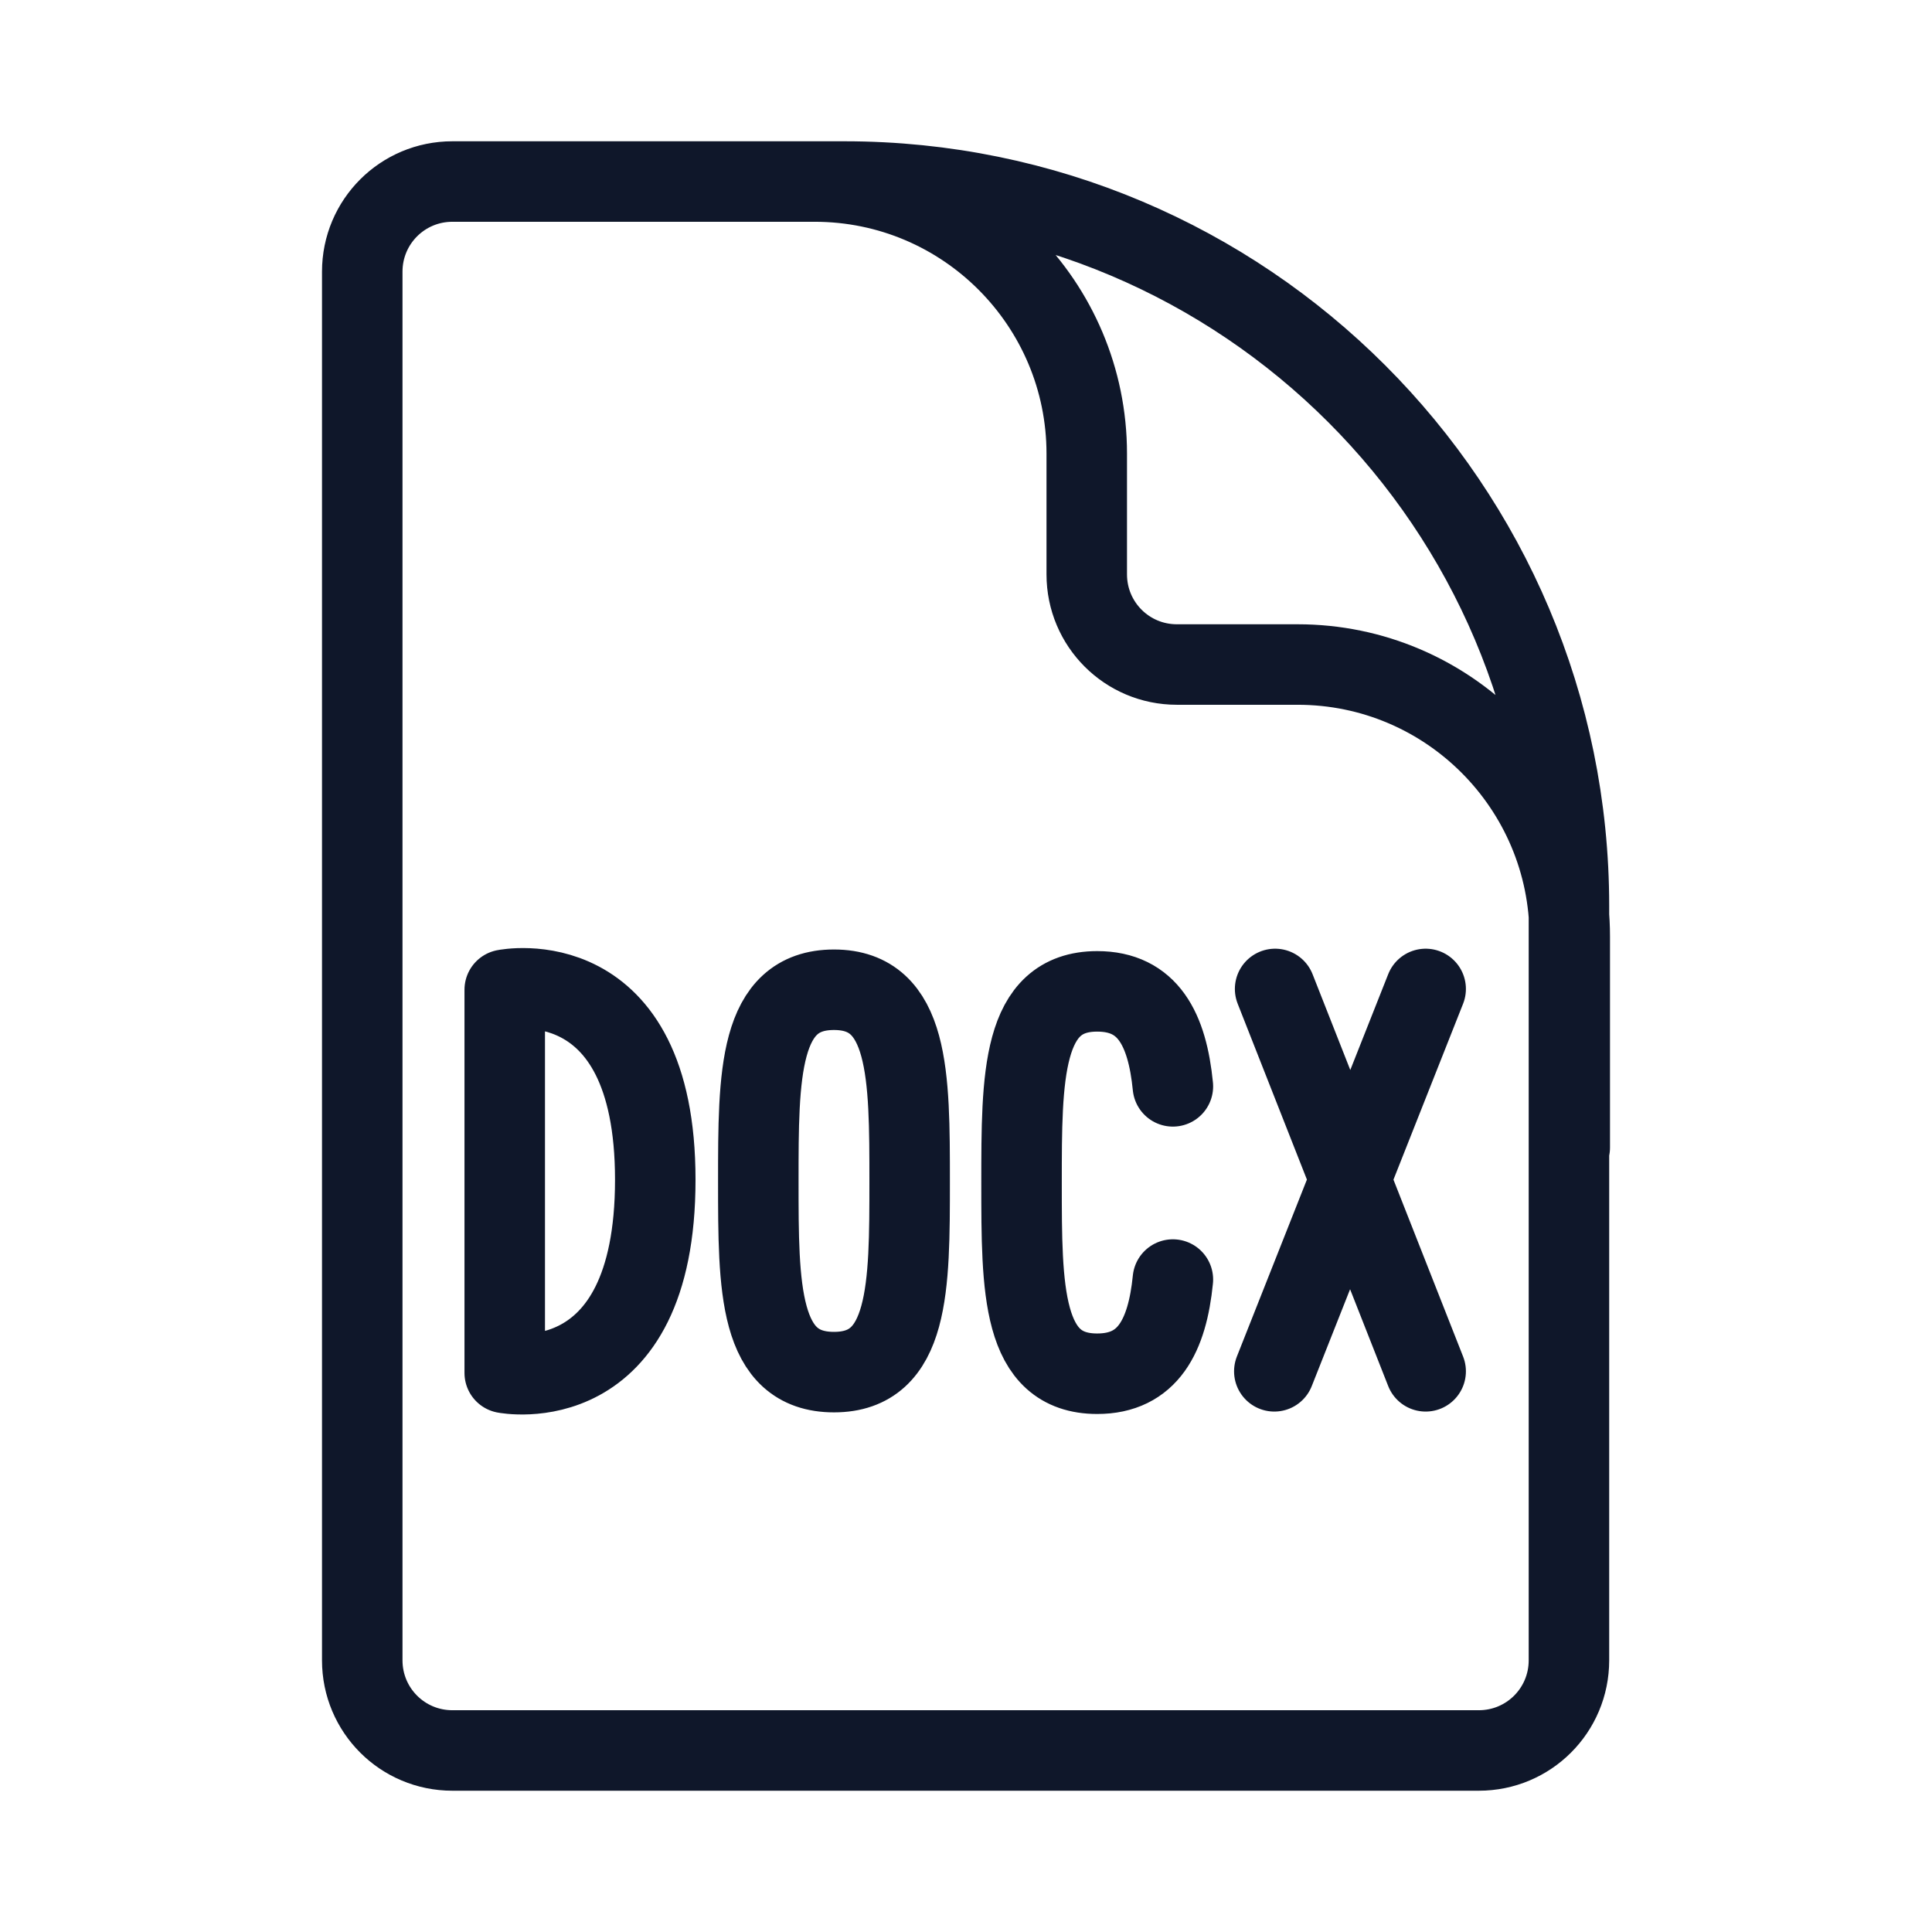 <svg width="24" height="24" viewBox="0 0 24 24" fill="none" xmlns="http://www.w3.org/2000/svg">
    <path d=" M 6.27 12.305 L 6.27 14.685 M 6.27 14.675 L 6.27 17.055 M 8.14 14.655 C 8.14 11.915 6.27 12.295 6.27 12.295 M 6.27 17.055 C 6.27 17.055 8.14 17.425 8.14 14.655 M 15.84 12.285 L 17.71 17.035 M 17.71 12.285 L 15.83 17.035 M 10.36 12.295 C 9.42 12.295 9.42 13.355 9.42 14.675 C 9.42 15.995 9.42 17.045 10.36 17.045 C 11.3 17.045 11.3 15.985 11.3 14.675 C 11.3 13.365 11.3 12.295 10.36 12.295 Z  M 14.57 13.495 C 14.5 12.785 14.26 12.315 13.63 12.315 C 12.69 12.315 12.69 13.375 12.69 14.695 C 12.69 16.015 12.69 17.065 13.63 17.065 C 14.26 17.065 14.5 16.595 14.57 15.895 M 19.5 14.255 L 19.5 11.635 C 19.5 9.775 17.99 8.255 16.12 8.255 L 14.62 8.255 C 14 8.255 13.5 7.755 13.5 7.135 L 13.5 5.635 C 13.5 3.775 11.99 2.255 10.12 2.255 L 8.24 2.255 M 10.5 2.255 L 5.62 2.255 C 5 2.255 4.5 2.755 4.5 3.375 L 4.5 20.625 C 4.5 21.245 5 21.745 5.62 21.745 L 18.37 21.745 C 18.99 21.745 19.49 21.245 19.49 20.625 L 19.49 11.255 C 19.49 6.285 15.46 2.255 10.49 2.255 L 10.49 2.255 L 10.5 2.255 Z " stroke="#0F172A" stroke-width="1" stroke-linecap="round" stroke-linejoin="round"/>
    </svg>